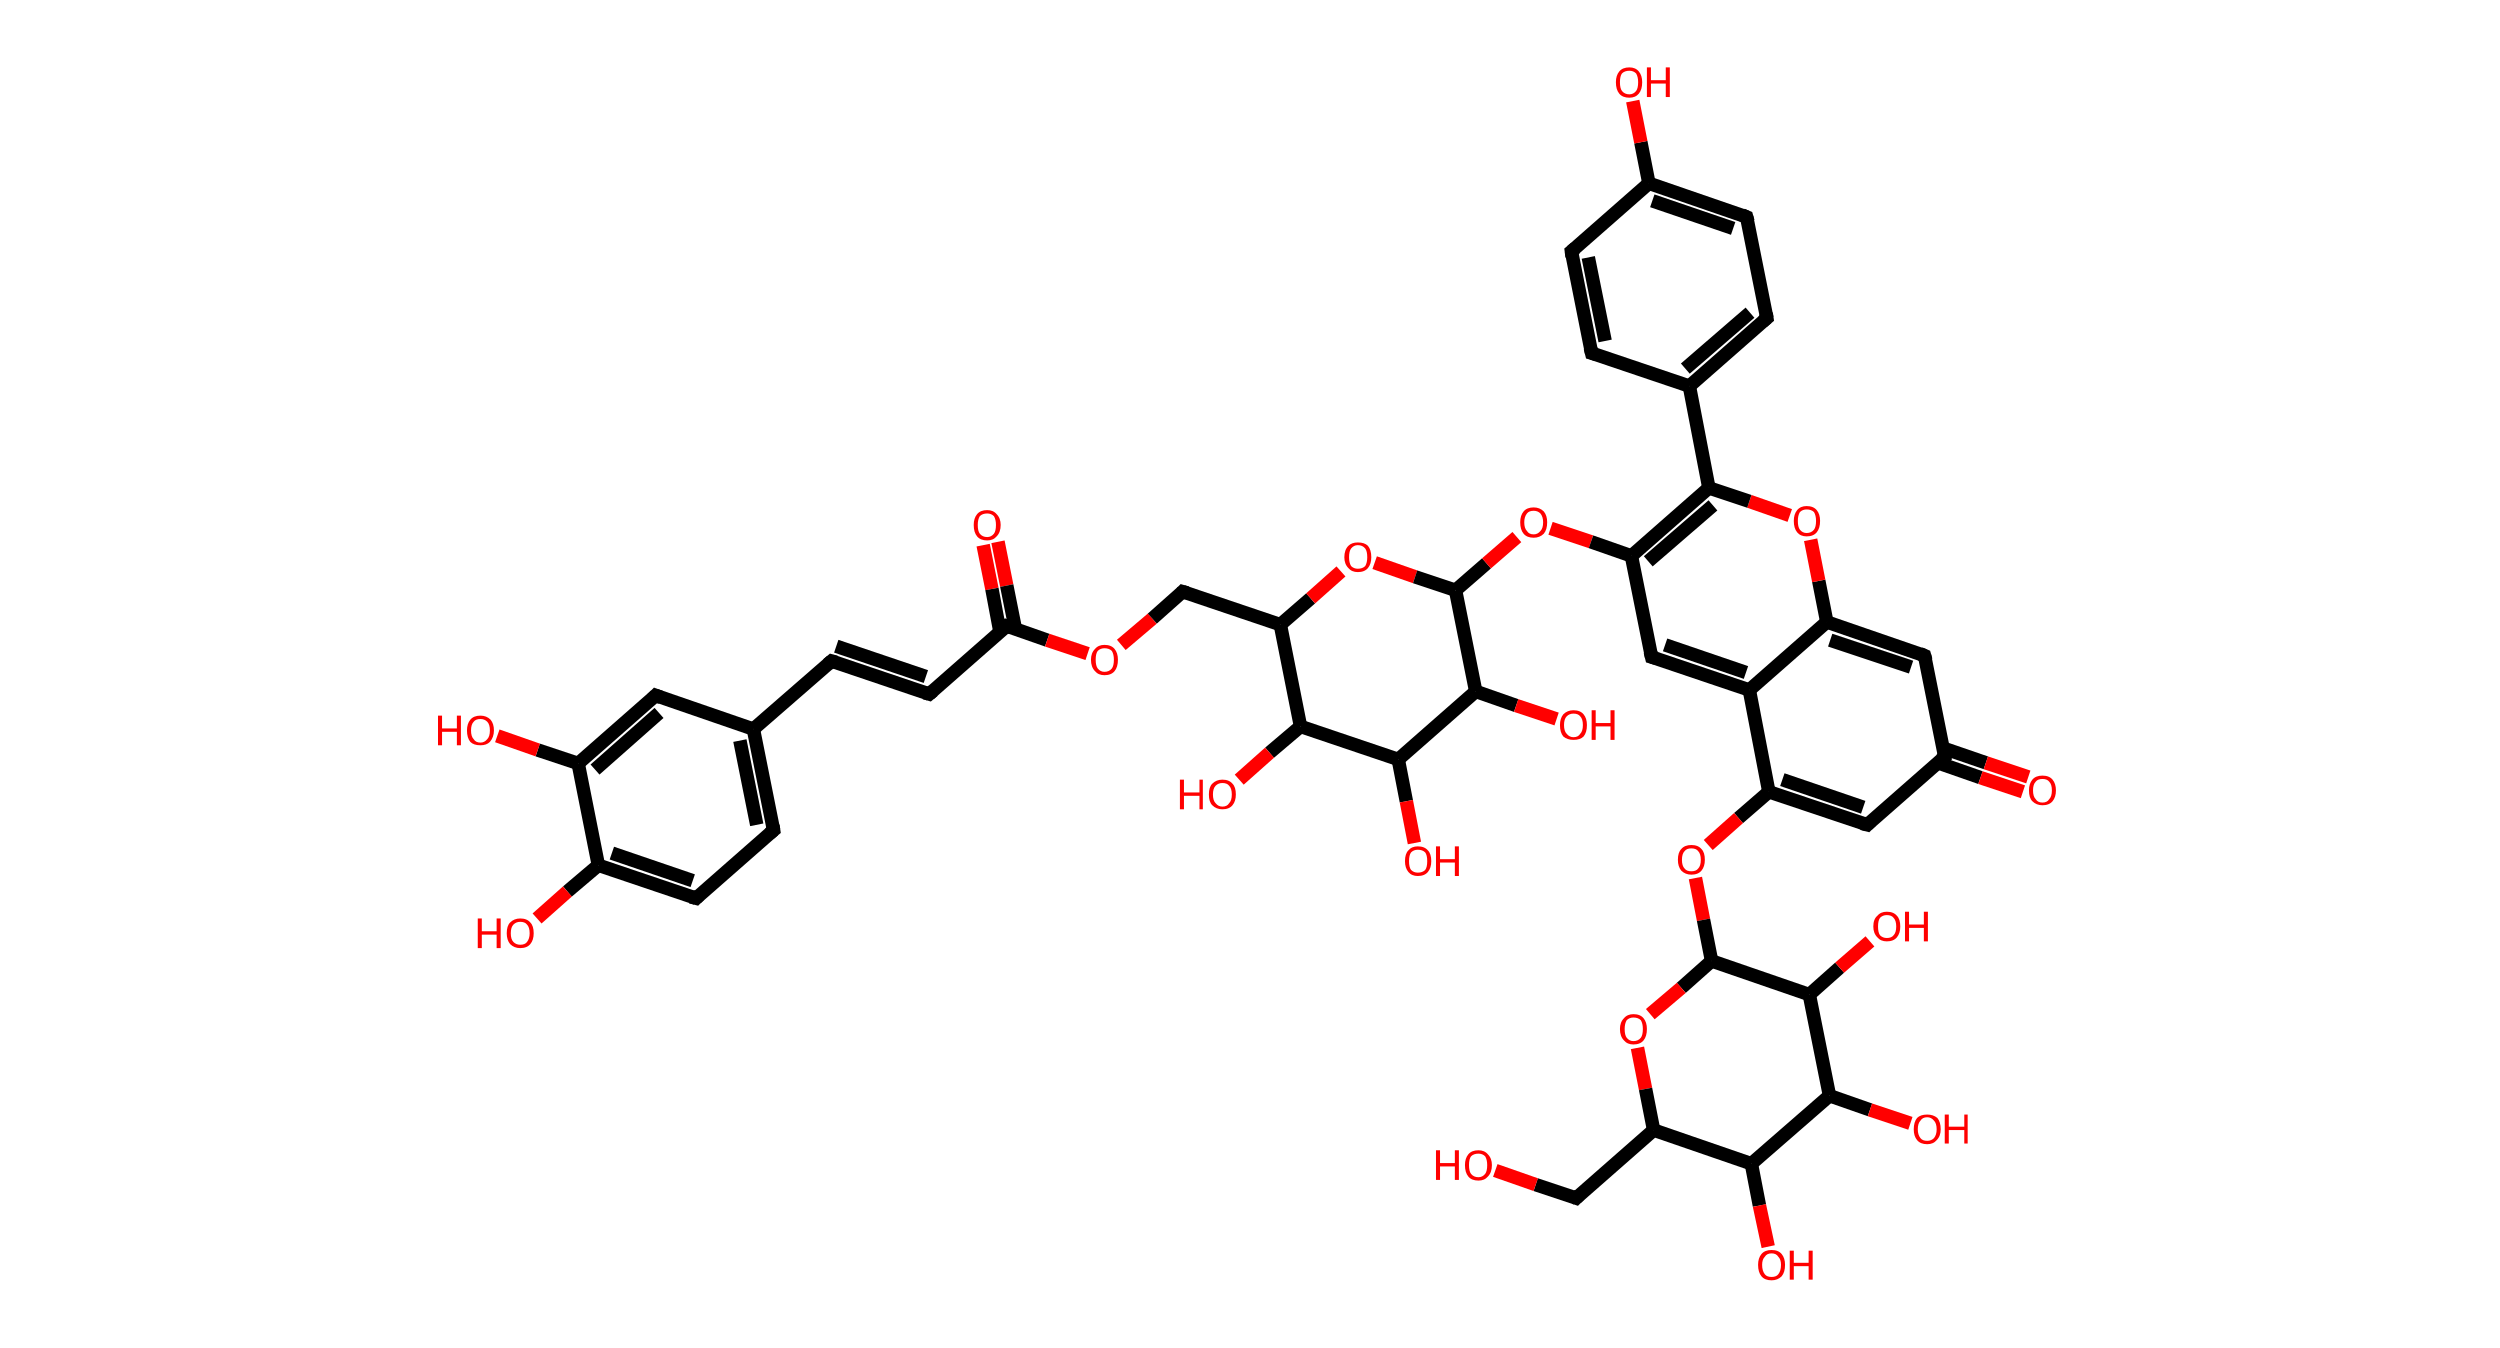 <?xml version='1.0' encoding='ASCII' standalone='yes'?>
<svg xmlns="http://www.w3.org/2000/svg" xmlns:rdkit="http://www.rdkit.org/xml" xmlns:xlink="http://www.w3.org/1999/xlink" version="1.1" baseProfile="full" xml:space="preserve" width="371px" height="200px" viewBox="0 0 371 200">
<!-- END OF HEADER -->
<rect style="opacity:1.0;fill:#FFFFFF;stroke:none" width="371.0" height="200.0" x="0.0" y="0.0"> </rect>
<path class="bond-0 atom-0 atom-1" d="M 148.1,80.4 L 149.4,86.9" style="fill:none;fill-rule:evenodd;stroke:#FF0000;stroke-width:2.0px;stroke-linecap:butt;stroke-linejoin:miter;stroke-opacity:1"/>
<path class="bond-0 atom-0 atom-1" d="M 149.4,86.9 L 150.7,93.4" style="fill:none;fill-rule:evenodd;stroke:#000000;stroke-width:2.0px;stroke-linecap:butt;stroke-linejoin:miter;stroke-opacity:1"/>
<path class="bond-0 atom-0 atom-1" d="M 145.9,80.9 L 147.2,87.4" style="fill:none;fill-rule:evenodd;stroke:#FF0000;stroke-width:2.0px;stroke-linecap:butt;stroke-linejoin:miter;stroke-opacity:1"/>
<path class="bond-0 atom-0 atom-1" d="M 147.2,87.4 L 148.4,93.8" style="fill:none;fill-rule:evenodd;stroke:#000000;stroke-width:2.0px;stroke-linecap:butt;stroke-linejoin:miter;stroke-opacity:1"/>
<path class="bond-1 atom-1 atom-2" d="M 149.4,92.9 L 137.9,103.0" style="fill:none;fill-rule:evenodd;stroke:#000000;stroke-width:2.0px;stroke-linecap:butt;stroke-linejoin:miter;stroke-opacity:1"/>
<path class="bond-2 atom-2 atom-3" d="M 137.9,103.0 L 123.4,98.1" style="fill:none;fill-rule:evenodd;stroke:#000000;stroke-width:2.0px;stroke-linecap:butt;stroke-linejoin:miter;stroke-opacity:1"/>
<path class="bond-2 atom-2 atom-3" d="M 137.4,100.4 L 124.1,95.9" style="fill:none;fill-rule:evenodd;stroke:#000000;stroke-width:2.0px;stroke-linecap:butt;stroke-linejoin:miter;stroke-opacity:1"/>
<path class="bond-3 atom-3 atom-4" d="M 123.4,98.1 L 111.8,108.2" style="fill:none;fill-rule:evenodd;stroke:#000000;stroke-width:2.0px;stroke-linecap:butt;stroke-linejoin:miter;stroke-opacity:1"/>
<path class="bond-4 atom-4 atom-5" d="M 111.8,108.2 L 114.8,123.2" style="fill:none;fill-rule:evenodd;stroke:#000000;stroke-width:2.0px;stroke-linecap:butt;stroke-linejoin:miter;stroke-opacity:1"/>
<path class="bond-4 atom-4 atom-5" d="M 109.8,109.9 L 112.3,122.4" style="fill:none;fill-rule:evenodd;stroke:#000000;stroke-width:2.0px;stroke-linecap:butt;stroke-linejoin:miter;stroke-opacity:1"/>
<path class="bond-5 atom-5 atom-6" d="M 114.8,123.2 L 103.3,133.3" style="fill:none;fill-rule:evenodd;stroke:#000000;stroke-width:2.0px;stroke-linecap:butt;stroke-linejoin:miter;stroke-opacity:1"/>
<path class="bond-6 atom-6 atom-7" d="M 103.3,133.3 L 88.8,128.4" style="fill:none;fill-rule:evenodd;stroke:#000000;stroke-width:2.0px;stroke-linecap:butt;stroke-linejoin:miter;stroke-opacity:1"/>
<path class="bond-6 atom-6 atom-7" d="M 102.8,130.7 L 90.8,126.6" style="fill:none;fill-rule:evenodd;stroke:#000000;stroke-width:2.0px;stroke-linecap:butt;stroke-linejoin:miter;stroke-opacity:1"/>
<path class="bond-7 atom-7 atom-8" d="M 88.8,128.4 L 84.2,132.3" style="fill:none;fill-rule:evenodd;stroke:#000000;stroke-width:2.0px;stroke-linecap:butt;stroke-linejoin:miter;stroke-opacity:1"/>
<path class="bond-7 atom-7 atom-8" d="M 84.2,132.3 L 79.7,136.3" style="fill:none;fill-rule:evenodd;stroke:#FF0000;stroke-width:2.0px;stroke-linecap:butt;stroke-linejoin:miter;stroke-opacity:1"/>
<path class="bond-8 atom-7 atom-9" d="M 88.8,128.4 L 85.8,113.3" style="fill:none;fill-rule:evenodd;stroke:#000000;stroke-width:2.0px;stroke-linecap:butt;stroke-linejoin:miter;stroke-opacity:1"/>
<path class="bond-9 atom-9 atom-10" d="M 85.8,113.3 L 79.8,111.3" style="fill:none;fill-rule:evenodd;stroke:#000000;stroke-width:2.0px;stroke-linecap:butt;stroke-linejoin:miter;stroke-opacity:1"/>
<path class="bond-9 atom-9 atom-10" d="M 79.8,111.3 L 73.8,109.2" style="fill:none;fill-rule:evenodd;stroke:#FF0000;stroke-width:2.0px;stroke-linecap:butt;stroke-linejoin:miter;stroke-opacity:1"/>
<path class="bond-10 atom-9 atom-11" d="M 85.8,113.3 L 97.3,103.2" style="fill:none;fill-rule:evenodd;stroke:#000000;stroke-width:2.0px;stroke-linecap:butt;stroke-linejoin:miter;stroke-opacity:1"/>
<path class="bond-10 atom-9 atom-11" d="M 88.3,114.2 L 97.8,105.8" style="fill:none;fill-rule:evenodd;stroke:#000000;stroke-width:2.0px;stroke-linecap:butt;stroke-linejoin:miter;stroke-opacity:1"/>
<path class="bond-11 atom-1 atom-12" d="M 149.4,92.9 L 155.4,95.0" style="fill:none;fill-rule:evenodd;stroke:#000000;stroke-width:2.0px;stroke-linecap:butt;stroke-linejoin:miter;stroke-opacity:1"/>
<path class="bond-11 atom-1 atom-12" d="M 155.4,95.0 L 161.4,97.0" style="fill:none;fill-rule:evenodd;stroke:#FF0000;stroke-width:2.0px;stroke-linecap:butt;stroke-linejoin:miter;stroke-opacity:1"/>
<path class="bond-12 atom-12 atom-13" d="M 166.4,95.7 L 171.0,91.8" style="fill:none;fill-rule:evenodd;stroke:#FF0000;stroke-width:2.0px;stroke-linecap:butt;stroke-linejoin:miter;stroke-opacity:1"/>
<path class="bond-12 atom-12 atom-13" d="M 171.0,91.8 L 175.5,87.8" style="fill:none;fill-rule:evenodd;stroke:#000000;stroke-width:2.0px;stroke-linecap:butt;stroke-linejoin:miter;stroke-opacity:1"/>
<path class="bond-13 atom-13 atom-14" d="M 175.5,87.8 L 190.0,92.7" style="fill:none;fill-rule:evenodd;stroke:#000000;stroke-width:2.0px;stroke-linecap:butt;stroke-linejoin:miter;stroke-opacity:1"/>
<path class="bond-14 atom-14 atom-15" d="M 190.0,92.7 L 194.5,88.8" style="fill:none;fill-rule:evenodd;stroke:#000000;stroke-width:2.0px;stroke-linecap:butt;stroke-linejoin:miter;stroke-opacity:1"/>
<path class="bond-14 atom-14 atom-15" d="M 194.5,88.8 L 199.0,84.8" style="fill:none;fill-rule:evenodd;stroke:#FF0000;stroke-width:2.0px;stroke-linecap:butt;stroke-linejoin:miter;stroke-opacity:1"/>
<path class="bond-15 atom-15 atom-16" d="M 204.0,83.5 L 210.0,85.6" style="fill:none;fill-rule:evenodd;stroke:#FF0000;stroke-width:2.0px;stroke-linecap:butt;stroke-linejoin:miter;stroke-opacity:1"/>
<path class="bond-15 atom-15 atom-16" d="M 210.0,85.6 L 216.0,87.6" style="fill:none;fill-rule:evenodd;stroke:#000000;stroke-width:2.0px;stroke-linecap:butt;stroke-linejoin:miter;stroke-opacity:1"/>
<path class="bond-16 atom-16 atom-17" d="M 216.0,87.6 L 220.6,83.6" style="fill:none;fill-rule:evenodd;stroke:#000000;stroke-width:2.0px;stroke-linecap:butt;stroke-linejoin:miter;stroke-opacity:1"/>
<path class="bond-16 atom-16 atom-17" d="M 220.6,83.6 L 225.1,79.7" style="fill:none;fill-rule:evenodd;stroke:#FF0000;stroke-width:2.0px;stroke-linecap:butt;stroke-linejoin:miter;stroke-opacity:1"/>
<path class="bond-17 atom-17 atom-18" d="M 230.1,78.4 L 236.1,80.4" style="fill:none;fill-rule:evenodd;stroke:#FF0000;stroke-width:2.0px;stroke-linecap:butt;stroke-linejoin:miter;stroke-opacity:1"/>
<path class="bond-17 atom-17 atom-18" d="M 236.1,80.4 L 242.1,82.5" style="fill:none;fill-rule:evenodd;stroke:#000000;stroke-width:2.0px;stroke-linecap:butt;stroke-linejoin:miter;stroke-opacity:1"/>
<path class="bond-18 atom-18 atom-19" d="M 242.1,82.5 L 245.1,97.5" style="fill:none;fill-rule:evenodd;stroke:#000000;stroke-width:2.0px;stroke-linecap:butt;stroke-linejoin:miter;stroke-opacity:1"/>
<path class="bond-19 atom-19 atom-20" d="M 245.1,97.5 L 259.6,102.4" style="fill:none;fill-rule:evenodd;stroke:#000000;stroke-width:2.0px;stroke-linecap:butt;stroke-linejoin:miter;stroke-opacity:1"/>
<path class="bond-19 atom-19 atom-20" d="M 247.1,95.7 L 259.1,99.8" style="fill:none;fill-rule:evenodd;stroke:#000000;stroke-width:2.0px;stroke-linecap:butt;stroke-linejoin:miter;stroke-opacity:1"/>
<path class="bond-20 atom-20 atom-21" d="M 259.6,102.4 L 262.5,117.5" style="fill:none;fill-rule:evenodd;stroke:#000000;stroke-width:2.0px;stroke-linecap:butt;stroke-linejoin:miter;stroke-opacity:1"/>
<path class="bond-21 atom-21 atom-22" d="M 262.5,117.5 L 258.0,121.4" style="fill:none;fill-rule:evenodd;stroke:#000000;stroke-width:2.0px;stroke-linecap:butt;stroke-linejoin:miter;stroke-opacity:1"/>
<path class="bond-21 atom-21 atom-22" d="M 258.0,121.4 L 253.5,125.4" style="fill:none;fill-rule:evenodd;stroke:#FF0000;stroke-width:2.0px;stroke-linecap:butt;stroke-linejoin:miter;stroke-opacity:1"/>
<path class="bond-22 atom-22 atom-23" d="M 251.6,130.3 L 252.8,136.5" style="fill:none;fill-rule:evenodd;stroke:#FF0000;stroke-width:2.0px;stroke-linecap:butt;stroke-linejoin:miter;stroke-opacity:1"/>
<path class="bond-22 atom-22 atom-23" d="M 252.8,136.5 L 254.0,142.6" style="fill:none;fill-rule:evenodd;stroke:#000000;stroke-width:2.0px;stroke-linecap:butt;stroke-linejoin:miter;stroke-opacity:1"/>
<path class="bond-23 atom-23 atom-24" d="M 254.0,142.6 L 249.5,146.6" style="fill:none;fill-rule:evenodd;stroke:#000000;stroke-width:2.0px;stroke-linecap:butt;stroke-linejoin:miter;stroke-opacity:1"/>
<path class="bond-23 atom-23 atom-24" d="M 249.5,146.6 L 244.9,150.5" style="fill:none;fill-rule:evenodd;stroke:#FF0000;stroke-width:2.0px;stroke-linecap:butt;stroke-linejoin:miter;stroke-opacity:1"/>
<path class="bond-24 atom-24 atom-25" d="M 243.0,155.5 L 244.2,161.6" style="fill:none;fill-rule:evenodd;stroke:#FF0000;stroke-width:2.0px;stroke-linecap:butt;stroke-linejoin:miter;stroke-opacity:1"/>
<path class="bond-24 atom-24 atom-25" d="M 244.2,161.6 L 245.4,167.7" style="fill:none;fill-rule:evenodd;stroke:#000000;stroke-width:2.0px;stroke-linecap:butt;stroke-linejoin:miter;stroke-opacity:1"/>
<path class="bond-25 atom-25 atom-26" d="M 245.4,167.7 L 233.9,177.8" style="fill:none;fill-rule:evenodd;stroke:#000000;stroke-width:2.0px;stroke-linecap:butt;stroke-linejoin:miter;stroke-opacity:1"/>
<path class="bond-26 atom-26 atom-27" d="M 233.9,177.8 L 227.9,175.8" style="fill:none;fill-rule:evenodd;stroke:#000000;stroke-width:2.0px;stroke-linecap:butt;stroke-linejoin:miter;stroke-opacity:1"/>
<path class="bond-26 atom-26 atom-27" d="M 227.9,175.8 L 221.9,173.7" style="fill:none;fill-rule:evenodd;stroke:#FF0000;stroke-width:2.0px;stroke-linecap:butt;stroke-linejoin:miter;stroke-opacity:1"/>
<path class="bond-27 atom-25 atom-28" d="M 245.4,167.7 L 259.9,172.7" style="fill:none;fill-rule:evenodd;stroke:#000000;stroke-width:2.0px;stroke-linecap:butt;stroke-linejoin:miter;stroke-opacity:1"/>
<path class="bond-28 atom-28 atom-29" d="M 259.9,172.7 L 261.1,178.9" style="fill:none;fill-rule:evenodd;stroke:#000000;stroke-width:2.0px;stroke-linecap:butt;stroke-linejoin:miter;stroke-opacity:1"/>
<path class="bond-28 atom-28 atom-29" d="M 261.1,178.9 L 262.4,185.0" style="fill:none;fill-rule:evenodd;stroke:#FF0000;stroke-width:2.0px;stroke-linecap:butt;stroke-linejoin:miter;stroke-opacity:1"/>
<path class="bond-29 atom-28 atom-30" d="M 259.9,172.7 L 271.5,162.6" style="fill:none;fill-rule:evenodd;stroke:#000000;stroke-width:2.0px;stroke-linecap:butt;stroke-linejoin:miter;stroke-opacity:1"/>
<path class="bond-30 atom-30 atom-31" d="M 271.5,162.6 L 277.5,164.7" style="fill:none;fill-rule:evenodd;stroke:#000000;stroke-width:2.0px;stroke-linecap:butt;stroke-linejoin:miter;stroke-opacity:1"/>
<path class="bond-30 atom-30 atom-31" d="M 277.5,164.7 L 283.5,166.7" style="fill:none;fill-rule:evenodd;stroke:#FF0000;stroke-width:2.0px;stroke-linecap:butt;stroke-linejoin:miter;stroke-opacity:1"/>
<path class="bond-31 atom-30 atom-32" d="M 271.5,162.6 L 268.5,147.6" style="fill:none;fill-rule:evenodd;stroke:#000000;stroke-width:2.0px;stroke-linecap:butt;stroke-linejoin:miter;stroke-opacity:1"/>
<path class="bond-32 atom-32 atom-33" d="M 268.5,147.6 L 273.0,143.6" style="fill:none;fill-rule:evenodd;stroke:#000000;stroke-width:2.0px;stroke-linecap:butt;stroke-linejoin:miter;stroke-opacity:1"/>
<path class="bond-32 atom-32 atom-33" d="M 273.0,143.6 L 277.5,139.7" style="fill:none;fill-rule:evenodd;stroke:#FF0000;stroke-width:2.0px;stroke-linecap:butt;stroke-linejoin:miter;stroke-opacity:1"/>
<path class="bond-33 atom-21 atom-34" d="M 262.5,117.5 L 277.1,122.4" style="fill:none;fill-rule:evenodd;stroke:#000000;stroke-width:2.0px;stroke-linecap:butt;stroke-linejoin:miter;stroke-opacity:1"/>
<path class="bond-33 atom-21 atom-34" d="M 264.5,115.7 L 276.5,119.8" style="fill:none;fill-rule:evenodd;stroke:#000000;stroke-width:2.0px;stroke-linecap:butt;stroke-linejoin:miter;stroke-opacity:1"/>
<path class="bond-34 atom-34 atom-35" d="M 277.1,122.4 L 288.6,112.3" style="fill:none;fill-rule:evenodd;stroke:#000000;stroke-width:2.0px;stroke-linecap:butt;stroke-linejoin:miter;stroke-opacity:1"/>
<path class="bond-35 atom-35 atom-36" d="M 287.6,113.2 L 293.9,115.4" style="fill:none;fill-rule:evenodd;stroke:#000000;stroke-width:2.0px;stroke-linecap:butt;stroke-linejoin:miter;stroke-opacity:1"/>
<path class="bond-35 atom-35 atom-36" d="M 293.9,115.4 L 300.2,117.5" style="fill:none;fill-rule:evenodd;stroke:#FF0000;stroke-width:2.0px;stroke-linecap:butt;stroke-linejoin:miter;stroke-opacity:1"/>
<path class="bond-35 atom-35 atom-36" d="M 288.3,111.0 L 294.7,113.2" style="fill:none;fill-rule:evenodd;stroke:#000000;stroke-width:2.0px;stroke-linecap:butt;stroke-linejoin:miter;stroke-opacity:1"/>
<path class="bond-35 atom-35 atom-36" d="M 294.7,113.2 L 301.0,115.3" style="fill:none;fill-rule:evenodd;stroke:#FF0000;stroke-width:2.0px;stroke-linecap:butt;stroke-linejoin:miter;stroke-opacity:1"/>
<path class="bond-36 atom-35 atom-37" d="M 288.6,112.3 L 285.6,97.3" style="fill:none;fill-rule:evenodd;stroke:#000000;stroke-width:2.0px;stroke-linecap:butt;stroke-linejoin:miter;stroke-opacity:1"/>
<path class="bond-37 atom-37 atom-38" d="M 285.6,97.3 L 271.1,92.3" style="fill:none;fill-rule:evenodd;stroke:#000000;stroke-width:2.0px;stroke-linecap:butt;stroke-linejoin:miter;stroke-opacity:1"/>
<path class="bond-37 atom-37 atom-38" d="M 283.6,99.0 L 271.6,95.0" style="fill:none;fill-rule:evenodd;stroke:#000000;stroke-width:2.0px;stroke-linecap:butt;stroke-linejoin:miter;stroke-opacity:1"/>
<path class="bond-38 atom-38 atom-39" d="M 271.1,92.3 L 269.9,86.2" style="fill:none;fill-rule:evenodd;stroke:#000000;stroke-width:2.0px;stroke-linecap:butt;stroke-linejoin:miter;stroke-opacity:1"/>
<path class="bond-38 atom-38 atom-39" d="M 269.9,86.2 L 268.7,80.1" style="fill:none;fill-rule:evenodd;stroke:#FF0000;stroke-width:2.0px;stroke-linecap:butt;stroke-linejoin:miter;stroke-opacity:1"/>
<path class="bond-39 atom-39 atom-40" d="M 265.6,76.5 L 259.6,74.4" style="fill:none;fill-rule:evenodd;stroke:#FF0000;stroke-width:2.0px;stroke-linecap:butt;stroke-linejoin:miter;stroke-opacity:1"/>
<path class="bond-39 atom-39 atom-40" d="M 259.6,74.4 L 253.6,72.4" style="fill:none;fill-rule:evenodd;stroke:#000000;stroke-width:2.0px;stroke-linecap:butt;stroke-linejoin:miter;stroke-opacity:1"/>
<path class="bond-40 atom-40 atom-41" d="M 253.6,72.4 L 250.7,57.3" style="fill:none;fill-rule:evenodd;stroke:#000000;stroke-width:2.0px;stroke-linecap:butt;stroke-linejoin:miter;stroke-opacity:1"/>
<path class="bond-41 atom-41 atom-42" d="M 250.7,57.3 L 262.2,47.2" style="fill:none;fill-rule:evenodd;stroke:#000000;stroke-width:2.0px;stroke-linecap:butt;stroke-linejoin:miter;stroke-opacity:1"/>
<path class="bond-41 atom-41 atom-42" d="M 250.1,54.7 L 259.7,46.4" style="fill:none;fill-rule:evenodd;stroke:#000000;stroke-width:2.0px;stroke-linecap:butt;stroke-linejoin:miter;stroke-opacity:1"/>
<path class="bond-42 atom-42 atom-43" d="M 262.2,47.2 L 259.2,32.2" style="fill:none;fill-rule:evenodd;stroke:#000000;stroke-width:2.0px;stroke-linecap:butt;stroke-linejoin:miter;stroke-opacity:1"/>
<path class="bond-43 atom-43 atom-44" d="M 259.2,32.2 L 244.7,27.2" style="fill:none;fill-rule:evenodd;stroke:#000000;stroke-width:2.0px;stroke-linecap:butt;stroke-linejoin:miter;stroke-opacity:1"/>
<path class="bond-43 atom-43 atom-44" d="M 257.2,33.9 L 245.2,29.8" style="fill:none;fill-rule:evenodd;stroke:#000000;stroke-width:2.0px;stroke-linecap:butt;stroke-linejoin:miter;stroke-opacity:1"/>
<path class="bond-44 atom-44 atom-45" d="M 244.7,27.2 L 243.5,21.1" style="fill:none;fill-rule:evenodd;stroke:#000000;stroke-width:2.0px;stroke-linecap:butt;stroke-linejoin:miter;stroke-opacity:1"/>
<path class="bond-44 atom-44 atom-45" d="M 243.5,21.1 L 242.3,15.0" style="fill:none;fill-rule:evenodd;stroke:#FF0000;stroke-width:2.0px;stroke-linecap:butt;stroke-linejoin:miter;stroke-opacity:1"/>
<path class="bond-45 atom-44 atom-46" d="M 244.7,27.2 L 233.2,37.3" style="fill:none;fill-rule:evenodd;stroke:#000000;stroke-width:2.0px;stroke-linecap:butt;stroke-linejoin:miter;stroke-opacity:1"/>
<path class="bond-46 atom-46 atom-47" d="M 233.2,37.3 L 236.2,52.4" style="fill:none;fill-rule:evenodd;stroke:#000000;stroke-width:2.0px;stroke-linecap:butt;stroke-linejoin:miter;stroke-opacity:1"/>
<path class="bond-46 atom-46 atom-47" d="M 235.7,38.2 L 238.2,50.6" style="fill:none;fill-rule:evenodd;stroke:#000000;stroke-width:2.0px;stroke-linecap:butt;stroke-linejoin:miter;stroke-opacity:1"/>
<path class="bond-47 atom-16 atom-48" d="M 216.0,87.6 L 219.0,102.6" style="fill:none;fill-rule:evenodd;stroke:#000000;stroke-width:2.0px;stroke-linecap:butt;stroke-linejoin:miter;stroke-opacity:1"/>
<path class="bond-48 atom-48 atom-49" d="M 219.0,102.6 L 225.0,104.7" style="fill:none;fill-rule:evenodd;stroke:#000000;stroke-width:2.0px;stroke-linecap:butt;stroke-linejoin:miter;stroke-opacity:1"/>
<path class="bond-48 atom-48 atom-49" d="M 225.0,104.7 L 231.0,106.7" style="fill:none;fill-rule:evenodd;stroke:#FF0000;stroke-width:2.0px;stroke-linecap:butt;stroke-linejoin:miter;stroke-opacity:1"/>
<path class="bond-49 atom-48 atom-50" d="M 219.0,102.6 L 207.5,112.7" style="fill:none;fill-rule:evenodd;stroke:#000000;stroke-width:2.0px;stroke-linecap:butt;stroke-linejoin:miter;stroke-opacity:1"/>
<path class="bond-50 atom-50 atom-51" d="M 207.5,112.7 L 208.7,118.9" style="fill:none;fill-rule:evenodd;stroke:#000000;stroke-width:2.0px;stroke-linecap:butt;stroke-linejoin:miter;stroke-opacity:1"/>
<path class="bond-50 atom-50 atom-51" d="M 208.7,118.9 L 209.9,125.1" style="fill:none;fill-rule:evenodd;stroke:#FF0000;stroke-width:2.0px;stroke-linecap:butt;stroke-linejoin:miter;stroke-opacity:1"/>
<path class="bond-51 atom-50 atom-52" d="M 207.5,112.7 L 193.0,107.8" style="fill:none;fill-rule:evenodd;stroke:#000000;stroke-width:2.0px;stroke-linecap:butt;stroke-linejoin:miter;stroke-opacity:1"/>
<path class="bond-52 atom-52 atom-53" d="M 193.0,107.8 L 188.4,111.7" style="fill:none;fill-rule:evenodd;stroke:#000000;stroke-width:2.0px;stroke-linecap:butt;stroke-linejoin:miter;stroke-opacity:1"/>
<path class="bond-52 atom-52 atom-53" d="M 188.4,111.7 L 183.9,115.7" style="fill:none;fill-rule:evenodd;stroke:#FF0000;stroke-width:2.0px;stroke-linecap:butt;stroke-linejoin:miter;stroke-opacity:1"/>
<path class="bond-53 atom-11 atom-4" d="M 97.3,103.2 L 111.8,108.2" style="fill:none;fill-rule:evenodd;stroke:#000000;stroke-width:2.0px;stroke-linecap:butt;stroke-linejoin:miter;stroke-opacity:1"/>
<path class="bond-54 atom-52 atom-14" d="M 193.0,107.8 L 190.0,92.7" style="fill:none;fill-rule:evenodd;stroke:#000000;stroke-width:2.0px;stroke-linecap:butt;stroke-linejoin:miter;stroke-opacity:1"/>
<path class="bond-55 atom-40 atom-18" d="M 253.6,72.4 L 242.1,82.5" style="fill:none;fill-rule:evenodd;stroke:#000000;stroke-width:2.0px;stroke-linecap:butt;stroke-linejoin:miter;stroke-opacity:1"/>
<path class="bond-55 atom-40 atom-18" d="M 254.2,75.0 L 244.6,83.3" style="fill:none;fill-rule:evenodd;stroke:#000000;stroke-width:2.0px;stroke-linecap:butt;stroke-linejoin:miter;stroke-opacity:1"/>
<path class="bond-56 atom-47 atom-41" d="M 236.2,52.4 L 250.7,57.3" style="fill:none;fill-rule:evenodd;stroke:#000000;stroke-width:2.0px;stroke-linecap:butt;stroke-linejoin:miter;stroke-opacity:1"/>
<path class="bond-57 atom-38 atom-20" d="M 271.1,92.3 L 259.6,102.4" style="fill:none;fill-rule:evenodd;stroke:#000000;stroke-width:2.0px;stroke-linecap:butt;stroke-linejoin:miter;stroke-opacity:1"/>
<path class="bond-58 atom-32 atom-23" d="M 268.5,147.6 L 254.0,142.6" style="fill:none;fill-rule:evenodd;stroke:#000000;stroke-width:2.0px;stroke-linecap:butt;stroke-linejoin:miter;stroke-opacity:1"/>
<path d="M 148.9,93.4 L 149.4,92.9 L 149.7,93.0" style="fill:none;stroke:#000000;stroke-width:2.0px;stroke-linecap:butt;stroke-linejoin:miter;stroke-opacity:1;"/>
<path d="M 138.5,102.5 L 137.9,103.0 L 137.2,102.8" style="fill:none;stroke:#000000;stroke-width:2.0px;stroke-linecap:butt;stroke-linejoin:miter;stroke-opacity:1;"/>
<path d="M 124.1,98.3 L 123.4,98.1 L 122.8,98.6" style="fill:none;stroke:#000000;stroke-width:2.0px;stroke-linecap:butt;stroke-linejoin:miter;stroke-opacity:1;"/>
<path d="M 114.7,122.5 L 114.8,123.2 L 114.2,123.7" style="fill:none;stroke:#000000;stroke-width:2.0px;stroke-linecap:butt;stroke-linejoin:miter;stroke-opacity:1;"/>
<path d="M 103.8,132.8 L 103.3,133.3 L 102.5,133.1" style="fill:none;stroke:#000000;stroke-width:2.0px;stroke-linecap:butt;stroke-linejoin:miter;stroke-opacity:1;"/>
<path d="M 96.8,103.7 L 97.3,103.2 L 98.1,103.5" style="fill:none;stroke:#000000;stroke-width:2.0px;stroke-linecap:butt;stroke-linejoin:miter;stroke-opacity:1;"/>
<path d="M 175.3,88.0 L 175.5,87.8 L 176.2,88.0" style="fill:none;stroke:#000000;stroke-width:2.0px;stroke-linecap:butt;stroke-linejoin:miter;stroke-opacity:1;"/>
<path d="M 244.9,96.7 L 245.1,97.5 L 245.8,97.7" style="fill:none;stroke:#000000;stroke-width:2.0px;stroke-linecap:butt;stroke-linejoin:miter;stroke-opacity:1;"/>
<path d="M 234.4,177.3 L 233.9,177.8 L 233.6,177.7" style="fill:none;stroke:#000000;stroke-width:2.0px;stroke-linecap:butt;stroke-linejoin:miter;stroke-opacity:1;"/>
<path d="M 276.3,122.2 L 277.1,122.4 L 277.6,121.9" style="fill:none;stroke:#000000;stroke-width:2.0px;stroke-linecap:butt;stroke-linejoin:miter;stroke-opacity:1;"/>
<path d="M 288.0,112.8 L 288.6,112.3 L 288.5,111.6" style="fill:none;stroke:#000000;stroke-width:2.0px;stroke-linecap:butt;stroke-linejoin:miter;stroke-opacity:1;"/>
<path d="M 285.8,98.0 L 285.6,97.3 L 284.9,97.0" style="fill:none;stroke:#000000;stroke-width:2.0px;stroke-linecap:butt;stroke-linejoin:miter;stroke-opacity:1;"/>
<path d="M 261.6,47.7 L 262.2,47.2 L 262.1,46.5" style="fill:none;stroke:#000000;stroke-width:2.0px;stroke-linecap:butt;stroke-linejoin:miter;stroke-opacity:1;"/>
<path d="M 259.4,32.9 L 259.2,32.2 L 258.5,31.9" style="fill:none;stroke:#000000;stroke-width:2.0px;stroke-linecap:butt;stroke-linejoin:miter;stroke-opacity:1;"/>
<path d="M 233.8,36.8 L 233.2,37.3 L 233.3,38.1" style="fill:none;stroke:#000000;stroke-width:2.0px;stroke-linecap:butt;stroke-linejoin:miter;stroke-opacity:1;"/>
<path d="M 236.0,51.6 L 236.2,52.4 L 236.9,52.6" style="fill:none;stroke:#000000;stroke-width:2.0px;stroke-linecap:butt;stroke-linejoin:miter;stroke-opacity:1;"/>
<path class="atom-0" d="M 144.5 77.9 Q 144.5 76.9, 145.0 76.3 Q 145.5 75.7, 146.5 75.7 Q 147.4 75.7, 147.9 76.3 Q 148.5 76.9, 148.5 77.9 Q 148.5 79.0, 147.9 79.6 Q 147.4 80.2, 146.5 80.2 Q 145.5 80.2, 145.0 79.6 Q 144.5 79.0, 144.5 77.9 M 146.5 79.7 Q 147.1 79.7, 147.5 79.2 Q 147.8 78.8, 147.8 77.9 Q 147.8 77.1, 147.5 76.6 Q 147.1 76.2, 146.5 76.2 Q 145.8 76.2, 145.4 76.6 Q 145.1 77.1, 145.1 77.9 Q 145.1 78.8, 145.4 79.2 Q 145.8 79.7, 146.5 79.7 " fill="#FF0000"/>
<path class="atom-8" d="M 70.9 136.3 L 71.5 136.3 L 71.5 138.2 L 73.7 138.2 L 73.7 136.3 L 74.3 136.3 L 74.3 140.7 L 73.7 140.7 L 73.7 138.7 L 71.5 138.7 L 71.5 140.7 L 70.9 140.7 L 70.9 136.3 " fill="#FF0000"/>
<path class="atom-8" d="M 75.2 138.5 Q 75.2 137.4, 75.7 136.9 Q 76.3 136.3, 77.2 136.3 Q 78.2 136.3, 78.7 136.9 Q 79.2 137.4, 79.2 138.5 Q 79.2 139.5, 78.7 140.1 Q 78.2 140.7, 77.2 140.7 Q 76.3 140.7, 75.7 140.1 Q 75.2 139.5, 75.2 138.5 M 77.2 140.2 Q 77.9 140.2, 78.2 139.8 Q 78.6 139.3, 78.6 138.5 Q 78.6 137.6, 78.2 137.2 Q 77.9 136.8, 77.2 136.8 Q 76.6 136.8, 76.2 137.2 Q 75.8 137.6, 75.8 138.5 Q 75.8 139.4, 76.2 139.8 Q 76.6 140.2, 77.2 140.2 " fill="#FF0000"/>
<path class="atom-10" d="M 65.0 106.2 L 65.6 106.2 L 65.6 108.1 L 67.8 108.1 L 67.8 106.2 L 68.4 106.2 L 68.4 110.6 L 67.8 110.6 L 67.8 108.6 L 65.6 108.6 L 65.6 110.6 L 65.0 110.6 L 65.0 106.2 " fill="#FF0000"/>
<path class="atom-10" d="M 69.3 108.4 Q 69.3 107.4, 69.8 106.8 Q 70.3 106.2, 71.3 106.2 Q 72.2 106.2, 72.8 106.8 Q 73.3 107.4, 73.3 108.4 Q 73.3 109.4, 72.7 110.1 Q 72.2 110.6, 71.3 110.6 Q 70.3 110.6, 69.8 110.1 Q 69.3 109.5, 69.3 108.4 M 71.3 110.2 Q 71.9 110.2, 72.3 109.7 Q 72.7 109.3, 72.7 108.4 Q 72.7 107.5, 72.3 107.1 Q 71.9 106.7, 71.3 106.7 Q 70.6 106.7, 70.3 107.1 Q 69.9 107.5, 69.9 108.4 Q 69.9 109.3, 70.3 109.7 Q 70.6 110.2, 71.3 110.2 " fill="#FF0000"/>
<path class="atom-12" d="M 161.9 97.9 Q 161.9 96.9, 162.5 96.3 Q 163.0 95.7, 163.9 95.7 Q 164.9 95.7, 165.4 96.3 Q 165.9 96.9, 165.9 97.9 Q 165.9 99.0, 165.4 99.6 Q 164.9 100.2, 163.9 100.2 Q 163.0 100.2, 162.5 99.6 Q 161.9 99.0, 161.9 97.9 M 163.9 99.7 Q 164.6 99.7, 165.0 99.2 Q 165.3 98.8, 165.3 97.9 Q 165.3 97.1, 165.0 96.6 Q 164.6 96.2, 163.9 96.2 Q 163.3 96.2, 162.9 96.6 Q 162.6 97.0, 162.6 97.9 Q 162.6 98.8, 162.9 99.2 Q 163.3 99.7, 163.9 99.7 " fill="#FF0000"/>
<path class="atom-15" d="M 199.5 82.7 Q 199.5 81.6, 200.1 81.0 Q 200.6 80.5, 201.5 80.5 Q 202.5 80.5, 203.0 81.0 Q 203.5 81.6, 203.5 82.7 Q 203.5 83.7, 203.0 84.3 Q 202.5 84.9, 201.5 84.9 Q 200.6 84.9, 200.1 84.3 Q 199.5 83.7, 199.5 82.7 M 201.5 84.4 Q 202.2 84.4, 202.6 84.0 Q 202.9 83.5, 202.9 82.7 Q 202.9 81.8, 202.6 81.4 Q 202.2 80.9, 201.5 80.9 Q 200.9 80.9, 200.5 81.4 Q 200.2 81.8, 200.2 82.7 Q 200.2 83.5, 200.5 84.0 Q 200.9 84.4, 201.5 84.4 " fill="#FF0000"/>
<path class="atom-17" d="M 225.6 77.5 Q 225.6 76.5, 226.1 75.9 Q 226.6 75.3, 227.6 75.3 Q 228.5 75.3, 229.1 75.9 Q 229.6 76.5, 229.6 77.5 Q 229.6 78.6, 229.1 79.2 Q 228.5 79.8, 227.6 79.8 Q 226.6 79.8, 226.1 79.2 Q 225.6 78.6, 225.6 77.5 M 227.6 79.3 Q 228.2 79.3, 228.6 78.8 Q 229.0 78.4, 229.0 77.5 Q 229.0 76.7, 228.6 76.2 Q 228.2 75.8, 227.6 75.8 Q 226.9 75.8, 226.6 76.2 Q 226.2 76.7, 226.2 77.5 Q 226.2 78.4, 226.6 78.8 Q 226.9 79.3, 227.6 79.3 " fill="#FF0000"/>
<path class="atom-22" d="M 249.0 127.6 Q 249.0 126.5, 249.5 126.0 Q 250.0 125.4, 251.0 125.4 Q 252.0 125.4, 252.5 126.0 Q 253.0 126.5, 253.0 127.6 Q 253.0 128.6, 252.5 129.2 Q 252.0 129.8, 251.0 129.8 Q 250.1 129.8, 249.5 129.2 Q 249.0 128.6, 249.0 127.6 M 251.0 129.3 Q 251.7 129.3, 252.0 128.9 Q 252.4 128.5, 252.4 127.6 Q 252.4 126.7, 252.0 126.3 Q 251.7 125.9, 251.0 125.9 Q 250.3 125.9, 250.0 126.3 Q 249.6 126.7, 249.6 127.6 Q 249.6 128.5, 250.0 128.9 Q 250.3 129.3, 251.0 129.3 " fill="#FF0000"/>
<path class="atom-24" d="M 240.4 152.7 Q 240.4 151.7, 241.0 151.1 Q 241.5 150.5, 242.4 150.5 Q 243.4 150.5, 243.9 151.1 Q 244.4 151.7, 244.4 152.7 Q 244.4 153.8, 243.9 154.4 Q 243.4 155.0, 242.4 155.0 Q 241.5 155.0, 241.0 154.4 Q 240.4 153.8, 240.4 152.7 M 242.4 154.5 Q 243.1 154.5, 243.5 154.0 Q 243.8 153.6, 243.8 152.7 Q 243.8 151.9, 243.5 151.4 Q 243.1 151.0, 242.4 151.0 Q 241.8 151.0, 241.4 151.4 Q 241.1 151.9, 241.1 152.7 Q 241.1 153.6, 241.4 154.0 Q 241.8 154.5, 242.4 154.5 " fill="#FF0000"/>
<path class="atom-27" d="M 213.1 170.7 L 213.7 170.7 L 213.7 172.6 L 215.9 172.6 L 215.9 170.7 L 216.5 170.7 L 216.5 175.1 L 215.9 175.1 L 215.9 173.1 L 213.7 173.1 L 213.7 175.1 L 213.1 175.1 L 213.1 170.7 " fill="#FF0000"/>
<path class="atom-27" d="M 217.4 172.9 Q 217.4 171.9, 217.9 171.3 Q 218.4 170.7, 219.4 170.7 Q 220.3 170.7, 220.8 171.3 Q 221.4 171.9, 221.4 172.9 Q 221.4 174.0, 220.8 174.6 Q 220.3 175.2, 219.4 175.2 Q 218.4 175.2, 217.9 174.6 Q 217.4 174.0, 217.4 172.9 M 219.4 174.7 Q 220.0 174.7, 220.4 174.2 Q 220.7 173.8, 220.7 172.9 Q 220.7 172.1, 220.4 171.6 Q 220.0 171.2, 219.4 171.2 Q 218.7 171.2, 218.3 171.6 Q 218.0 172.0, 218.0 172.9 Q 218.0 173.8, 218.3 174.2 Q 218.7 174.7, 219.4 174.7 " fill="#FF0000"/>
<path class="atom-29" d="M 260.9 187.7 Q 260.9 186.7, 261.4 186.1 Q 261.9 185.5, 262.9 185.5 Q 263.9 185.5, 264.4 186.1 Q 264.9 186.7, 264.9 187.7 Q 264.9 188.8, 264.4 189.4 Q 263.8 190.0, 262.9 190.0 Q 261.9 190.0, 261.4 189.4 Q 260.9 188.8, 260.9 187.7 M 262.9 189.5 Q 263.6 189.5, 263.9 189.1 Q 264.3 188.6, 264.3 187.7 Q 264.3 186.9, 263.9 186.5 Q 263.6 186.0, 262.9 186.0 Q 262.2 186.0, 261.9 186.5 Q 261.5 186.9, 261.5 187.7 Q 261.5 188.6, 261.9 189.1 Q 262.2 189.5, 262.9 189.5 " fill="#FF0000"/>
<path class="atom-29" d="M 265.6 185.6 L 266.2 185.6 L 266.2 187.4 L 268.4 187.4 L 268.4 185.6 L 269.0 185.6 L 269.0 189.9 L 268.4 189.9 L 268.4 187.9 L 266.2 187.9 L 266.2 189.9 L 265.6 189.9 L 265.6 185.6 " fill="#FF0000"/>
<path class="atom-31" d="M 284.0 167.6 Q 284.0 166.5, 284.5 165.9 Q 285.0 165.4, 286.0 165.4 Q 286.9 165.4, 287.5 165.9 Q 288.0 166.5, 288.0 167.6 Q 288.0 168.6, 287.4 169.2 Q 286.9 169.8, 286.0 169.8 Q 285.0 169.8, 284.5 169.2 Q 284.0 168.6, 284.0 167.6 M 286.0 169.3 Q 286.6 169.3, 287.0 168.9 Q 287.4 168.4, 287.4 167.6 Q 287.4 166.7, 287.0 166.3 Q 286.6 165.8, 286.0 165.8 Q 285.3 165.8, 285.0 166.3 Q 284.6 166.7, 284.6 167.6 Q 284.6 168.4, 285.0 168.9 Q 285.3 169.3, 286.0 169.3 " fill="#FF0000"/>
<path class="atom-31" d="M 288.6 165.4 L 289.2 165.4 L 289.2 167.2 L 291.5 167.2 L 291.5 165.4 L 292.0 165.4 L 292.0 169.7 L 291.5 169.7 L 291.5 167.7 L 289.2 167.7 L 289.2 169.7 L 288.6 169.7 L 288.6 165.4 " fill="#FF0000"/>
<path class="atom-33" d="M 278.0 137.5 Q 278.0 136.4, 278.6 135.9 Q 279.1 135.3, 280.0 135.3 Q 281.0 135.3, 281.5 135.9 Q 282.0 136.4, 282.0 137.5 Q 282.0 138.5, 281.5 139.1 Q 281.0 139.7, 280.0 139.7 Q 279.1 139.7, 278.6 139.1 Q 278.0 138.5, 278.0 137.5 M 280.0 139.2 Q 280.7 139.2, 281.0 138.8 Q 281.4 138.4, 281.4 137.5 Q 281.4 136.6, 281.0 136.2 Q 280.7 135.8, 280.0 135.8 Q 279.4 135.8, 279.0 136.2 Q 278.7 136.6, 278.7 137.5 Q 278.7 138.4, 279.0 138.8 Q 279.4 139.2, 280.0 139.2 " fill="#FF0000"/>
<path class="atom-33" d="M 282.7 135.3 L 283.3 135.3 L 283.3 137.2 L 285.5 137.2 L 285.5 135.3 L 286.1 135.3 L 286.1 139.7 L 285.5 139.7 L 285.5 137.7 L 283.3 137.7 L 283.3 139.7 L 282.7 139.7 L 282.7 135.3 " fill="#FF0000"/>
<path class="atom-36" d="M 301.1 117.3 Q 301.1 116.3, 301.6 115.7 Q 302.1 115.1, 303.1 115.1 Q 304.1 115.1, 304.6 115.7 Q 305.1 116.3, 305.1 117.3 Q 305.1 118.3, 304.6 118.9 Q 304.1 119.5, 303.1 119.5 Q 302.2 119.5, 301.6 118.9 Q 301.1 118.4, 301.1 117.3 M 303.1 119.1 Q 303.8 119.1, 304.1 118.6 Q 304.5 118.2, 304.5 117.3 Q 304.5 116.4, 304.1 116.0 Q 303.8 115.6, 303.1 115.6 Q 302.4 115.6, 302.1 116.0 Q 301.7 116.4, 301.7 117.3 Q 301.7 118.2, 302.1 118.6 Q 302.4 119.1, 303.1 119.1 " fill="#FF0000"/>
<path class="atom-39" d="M 266.2 77.3 Q 266.2 76.3, 266.7 75.7 Q 267.2 75.1, 268.1 75.1 Q 269.1 75.1, 269.6 75.7 Q 270.1 76.3, 270.1 77.3 Q 270.1 78.4, 269.6 79.0 Q 269.1 79.6, 268.1 79.6 Q 267.2 79.6, 266.7 79.0 Q 266.2 78.4, 266.2 77.3 M 268.1 79.1 Q 268.8 79.1, 269.2 78.6 Q 269.5 78.2, 269.5 77.3 Q 269.5 76.5, 269.2 76.0 Q 268.8 75.6, 268.1 75.6 Q 267.5 75.6, 267.1 76.0 Q 266.8 76.5, 266.8 77.3 Q 266.8 78.2, 267.1 78.6 Q 267.5 79.1, 268.1 79.1 " fill="#FF0000"/>
<path class="atom-45" d="M 239.8 12.2 Q 239.8 11.2, 240.3 10.6 Q 240.8 10.0, 241.8 10.0 Q 242.7 10.0, 243.2 10.6 Q 243.7 11.2, 243.7 12.2 Q 243.7 13.3, 243.2 13.9 Q 242.7 14.5, 241.8 14.5 Q 240.8 14.5, 240.3 13.9 Q 239.8 13.3, 239.8 12.2 M 241.8 14.0 Q 242.4 14.0, 242.8 13.5 Q 243.1 13.1, 243.1 12.2 Q 243.1 11.4, 242.8 10.9 Q 242.4 10.5, 241.8 10.5 Q 241.1 10.5, 240.7 10.9 Q 240.4 11.3, 240.4 12.2 Q 240.4 13.1, 240.7 13.5 Q 241.1 14.0, 241.8 14.0 " fill="#FF0000"/>
<path class="atom-45" d="M 244.4 10.0 L 245.0 10.0 L 245.0 11.9 L 247.2 11.9 L 247.2 10.0 L 247.8 10.0 L 247.8 14.4 L 247.2 14.4 L 247.2 12.4 L 245.0 12.4 L 245.0 14.4 L 244.4 14.4 L 244.4 10.0 " fill="#FF0000"/>
<path class="atom-49" d="M 231.5 107.6 Q 231.5 106.6, 232.0 106.0 Q 232.6 105.4, 233.5 105.4 Q 234.5 105.4, 235.0 106.0 Q 235.5 106.6, 235.5 107.6 Q 235.5 108.7, 235.0 109.3 Q 234.5 109.8, 233.5 109.8 Q 232.6 109.8, 232.0 109.3 Q 231.5 108.7, 231.5 107.6 M 233.5 109.4 Q 234.2 109.4, 234.5 108.9 Q 234.9 108.5, 234.9 107.6 Q 234.9 106.7, 234.5 106.3 Q 234.2 105.9, 233.5 105.9 Q 232.9 105.9, 232.5 106.3 Q 232.1 106.7, 232.1 107.6 Q 232.1 108.5, 232.5 108.9 Q 232.9 109.4, 233.5 109.4 " fill="#FF0000"/>
<path class="atom-49" d="M 236.2 105.4 L 236.8 105.4 L 236.8 107.3 L 239.0 107.3 L 239.0 105.4 L 239.6 105.4 L 239.6 109.8 L 239.0 109.8 L 239.0 107.8 L 236.8 107.8 L 236.8 109.8 L 236.2 109.8 L 236.2 105.4 " fill="#FF0000"/>
<path class="atom-51" d="M 208.5 127.8 Q 208.5 126.7, 209.0 126.2 Q 209.5 125.6, 210.4 125.6 Q 211.4 125.6, 211.9 126.2 Q 212.4 126.7, 212.4 127.8 Q 212.4 128.8, 211.9 129.4 Q 211.4 130.0, 210.4 130.0 Q 209.5 130.0, 209.0 129.4 Q 208.5 128.8, 208.5 127.8 M 210.4 129.5 Q 211.1 129.5, 211.5 129.1 Q 211.8 128.7, 211.8 127.8 Q 211.8 126.9, 211.5 126.5 Q 211.1 126.1, 210.4 126.1 Q 209.8 126.1, 209.4 126.5 Q 209.1 126.9, 209.1 127.8 Q 209.1 128.7, 209.4 129.1 Q 209.8 129.5, 210.4 129.5 " fill="#FF0000"/>
<path class="atom-51" d="M 213.1 125.6 L 213.7 125.6 L 213.7 127.5 L 215.9 127.5 L 215.9 125.6 L 216.5 125.6 L 216.5 130.0 L 215.9 130.0 L 215.9 128.0 L 213.7 128.0 L 213.7 130.0 L 213.1 130.0 L 213.1 125.6 " fill="#FF0000"/>
<path class="atom-53" d="M 175.1 115.7 L 175.7 115.7 L 175.7 117.6 L 178.0 117.6 L 178.0 115.7 L 178.5 115.7 L 178.5 120.1 L 178.0 120.1 L 178.0 118.1 L 175.7 118.1 L 175.7 120.1 L 175.1 120.1 L 175.1 115.7 " fill="#FF0000"/>
<path class="atom-53" d="M 179.4 117.9 Q 179.4 116.8, 179.9 116.3 Q 180.5 115.7, 181.4 115.7 Q 182.4 115.7, 182.9 116.3 Q 183.4 116.8, 183.4 117.9 Q 183.4 118.9, 182.9 119.5 Q 182.4 120.1, 181.4 120.1 Q 180.5 120.1, 179.9 119.5 Q 179.4 119.0, 179.4 117.9 M 181.4 119.7 Q 182.1 119.7, 182.4 119.2 Q 182.8 118.8, 182.8 117.9 Q 182.8 117.0, 182.4 116.6 Q 182.1 116.2, 181.4 116.2 Q 180.8 116.2, 180.4 116.6 Q 180.0 117.0, 180.0 117.9 Q 180.0 118.8, 180.4 119.2 Q 180.8 119.7, 181.4 119.7 " fill="#FF0000"/>
</svg>
